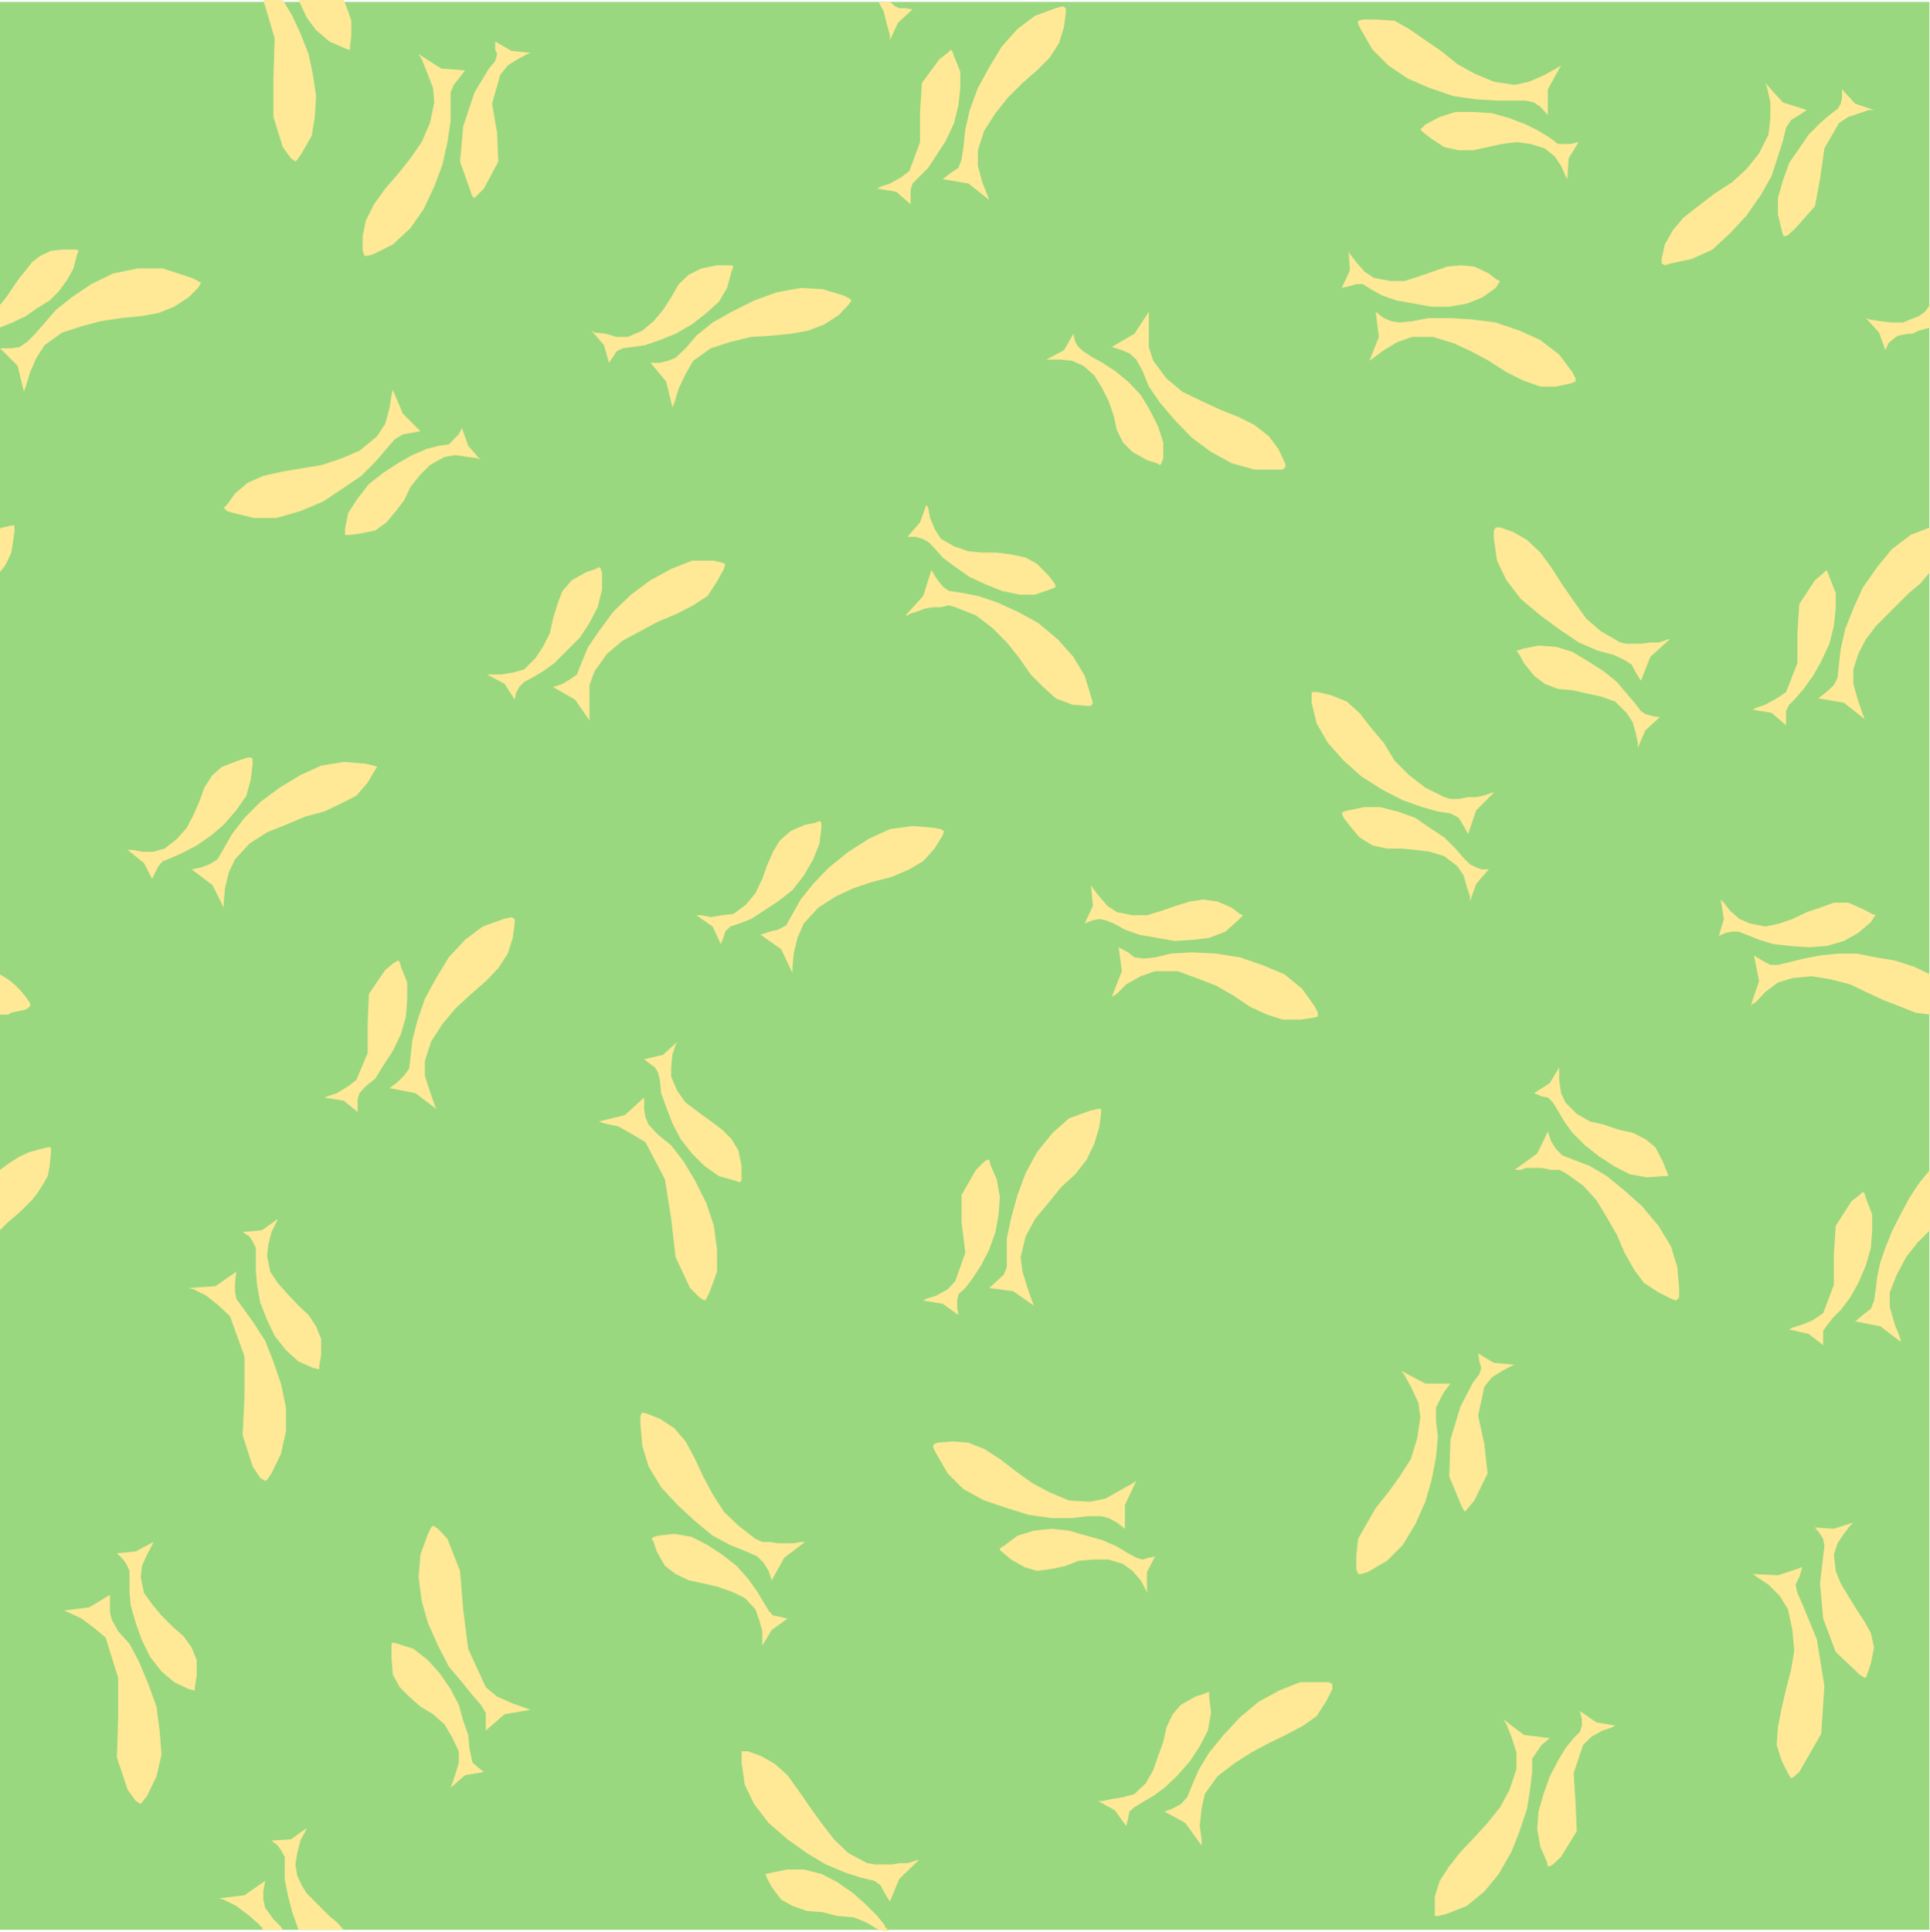 <?xml version="1.0" encoding="UTF-8" standalone="no"?>
<svg
   xmlns:ooo="http://xml.openoffice.org/svg/export"
   xmlns:dc="http://purl.org/dc/elements/1.1/"
   xmlns:cc="http://creativecommons.org/ns#"
   xmlns:rdf="http://www.w3.org/1999/02/22-rdf-syntax-ns#"
   xmlns:svg="http://www.w3.org/2000/svg"
   xmlns="http://www.w3.org/2000/svg"
   xmlns:sodipodi="http://sodipodi.sourceforge.net/DTD/sodipodi-0.dtd"
   xmlns:inkscape="http://www.inkscape.org/namespaces/inkscape"
   version="1.2"
   width="30.71mm"
   height="30.73mm"
   viewBox="0 0 3071 3073"
   preserveAspectRatio="xMidYMid"
   xml:space="preserve"
   id="svg223"
   sodipodi:docname="fishswmg.svg"
   style="fill-rule:evenodd;stroke-width:28.222;stroke-linejoin:round"
   inkscape:version="0.92.5 (2060ec1f9f, 2020-04-08)"><sodipodi:namedview
   pagecolor="#ffffff"
   bordercolor="#666666"
   borderopacity="1"
   objecttolerance="10"
   gridtolerance="10"
   guidetolerance="10"
   inkscape:pageopacity="0"
   inkscape:pageshadow="2"
   inkscape:window-width="664"
   inkscape:window-height="487"
   id="namedview225"
   showgrid="false"
   inkscape:zoom="0.2102413"
   inkscape:cx="58.053544"
   inkscape:cy="58.053542"
   inkscape:window-x="0"
   inkscape:window-y="0"
   inkscape:window-maximized="0"
   inkscape:current-layer="svg223" />
 <defs
   class="ClipPathGroup"
   id="defs8">
  <clipPath
   id="presentation_clip_path"
   clipPathUnits="userSpaceOnUse">
   <rect
   x="0"
   y="0"
   width="21000"
   height="29700"
   id="rect2" />
  </clipPath>
  <clipPath
   id="presentation_clip_path_shrink"
   clipPathUnits="userSpaceOnUse">
   <rect
   x="21"
   y="29"
   width="20958"
   height="29641"
   id="rect5" />
  </clipPath>
 </defs>
 <defs
   class="TextShapeIndex"
   id="defs12">
  <g
   ooo:slide="id1"
   ooo:id-list="id3"
   id="g10" />
 </defs>
 <defs
   class="EmbeddedBulletChars"
   id="defs44">
  <g
   id="bullet-char-template-57356"
   transform="matrix(4.8828125e-4,0,0,-4.8828125e-4,0,0)">
   <path
   d="M 580,1141 1163,571 580,0 -4,571 Z"
   id="path14"
   inkscape:connector-curvature="0" />
  </g>
  <g
   id="bullet-char-template-57354"
   transform="matrix(4.8828125e-4,0,0,-4.8828125e-4,0,0)">
   <path
   d="M 8,1128 H 1137 V 0 H 8 Z"
   id="path17"
   inkscape:connector-curvature="0" />
  </g>
  <g
   id="bullet-char-template-10146"
   transform="matrix(4.8828125e-4,0,0,-4.8828125e-4,0,0)">
   <path
   d="M 174,0 602,739 174,1481 1456,739 Z M 1358,739 309,1346 659,739 Z"
   id="path20"
   inkscape:connector-curvature="0" />
  </g>
  <g
   id="bullet-char-template-10132"
   transform="matrix(4.8828125e-4,0,0,-4.8828125e-4,0,0)">
   <path
   d="M 2015,739 1276,0 H 717 l 543,543 H 174 v 393 h 1086 l -543,545 h 557 z"
   id="path23"
   inkscape:connector-curvature="0" />
  </g>
  <g
   id="bullet-char-template-10007"
   transform="matrix(4.8828125e-4,0,0,-4.8828125e-4,0,0)">
   <path
   d="m 0,-2 c -7,16 -16,29 -25,39 l 381,530 c -94,256 -141,385 -141,387 0,25 13,38 40,38 9,0 21,-2 34,-5 21,4 42,12 65,25 l 27,-13 111,-251 280,301 64,-25 24,25 c 21,-10 41,-24 62,-43 C 886,937 835,863 770,784 769,783 710,716 594,584 L 774,223 c 0,-27 -21,-55 -63,-84 l 16,-20 C 717,90 699,76 672,76 641,76 570,178 457,381 L 164,-76 c -22,-34 -53,-51 -92,-51 -42,0 -63,17 -64,51 -7,9 -10,24 -10,44 0,9 1,19 2,30 z"
   id="path26"
   inkscape:connector-curvature="0" />
  </g>
  <g
   id="bullet-char-template-10004"
   transform="matrix(4.8828125e-4,0,0,-4.8828125e-4,0,0)">
   <path
   d="M 285,-33 C 182,-33 111,30 74,156 52,228 41,333 41,471 c 0,78 14,145 41,201 34,71 87,106 158,106 53,0 88,-31 106,-94 l 23,-176 c 8,-64 28,-97 59,-98 l 735,706 c 11,11 33,17 66,17 42,0 63,-15 63,-46 V 965 c 0,-36 -10,-64 -30,-84 L 442,47 C 390,-6 338,-33 285,-33 Z"
   id="path29"
   inkscape:connector-curvature="0" />
  </g>
  <g
   id="bullet-char-template-9679"
   transform="matrix(4.8828125e-4,0,0,-4.8828125e-4,0,0)">
   <path
   d="M 813,0 C 632,0 489,54 383,161 276,268 223,411 223,592 c 0,181 53,324 160,431 106,107 249,161 430,161 179,0 323,-54 432,-161 108,-107 162,-251 162,-431 0,-180 -54,-324 -162,-431 C 1136,54 992,0 813,0 Z"
   id="path32"
   inkscape:connector-curvature="0" />
  </g>
  <g
   id="bullet-char-template-8226"
   transform="matrix(4.8828125e-4,0,0,-4.8828125e-4,0,0)">
   <path
   d="m 346,457 c -73,0 -137,26 -191,78 -54,51 -81,114 -81,188 0,73 27,136 81,188 54,52 118,78 191,78 73,0 134,-26 185,-79 51,-51 77,-114 77,-187 0,-75 -25,-137 -76,-188 -50,-52 -112,-78 -186,-78 z"
   id="path35"
   inkscape:connector-curvature="0" />
  </g>
  <g
   id="bullet-char-template-8211"
   transform="matrix(4.8828125e-4,0,0,-4.8828125e-4,0,0)">
   <path
   d="M -4,459 H 1135 V 606 H -4 Z"
   id="path38"
   inkscape:connector-curvature="0" />
  </g>
  <g
   id="bullet-char-template-61548"
   transform="matrix(4.8828125e-4,0,0,-4.8828125e-4,0,0)">
   <path
   d="m 173,740 c 0,163 58,303 173,419 116,115 255,173 419,173 163,0 302,-58 418,-173 116,-116 174,-256 174,-419 0,-163 -58,-303 -174,-418 C 1067,206 928,148 765,148 601,148 462,206 346,322 231,437 173,577 173,740 Z"
   id="path41"
   inkscape:connector-curvature="0" />
  </g>
 </defs>
 <g
   id="g49"
   transform="translate(-8964,-13313)">
  <g
   id="id2"
   class="Master_Slide">
   <g
   id="bg-id2"
   class="Background" />
   <g
   id="bo-id2"
   class="BackgroundObjects" />
  </g>
 </g>
 <g
   class="SlideGroup"
   id="g221"
   transform="translate(-8964,-13313)">
  <g
   id="g219">
   <g
   id="container-id1">
    <g
   id="id1"
   class="Slide"
   clip-path="url(#presentation_clip_path)">
     <g
   class="Page"
   id="g215">
      <g
   class="Graphic"
   id="g213">
       <g
   id="id3">
        <rect
   class="BoundingBox"
   x="8964"
   y="13313"
   width="3071"
   height="3073"
   id="rect51"
   style="fill:none;stroke:none" />
        <defs
   id="defs56">
         <clipPath
   id="clip_path_1"
   clipPathUnits="userSpaceOnUse">
          <path
   d="m 8964,13313 h 3070 v 3072 H 8964 Z"
   id="path53"
   inkscape:connector-curvature="0" />
         </clipPath>
        </defs>
        <g
   clip-path="url(#clip_path_1)"
   id="g210">
         <path
   d="m 8964,13316 v 3067 h 3071 v -3067 z"
   id="path58"
   inkscape:connector-curvature="0"
   style="fill:#99d87f;stroke:none" />
         <path
   d="m 11575,14396 15,-38 31,-28 h -3 l -5,2 -10,3 h -13 l -13,2 h -12 -13 l -10,-2 -31,-18 -23,-20 -20,-28 -18,-26 -18,-28 -17,-23 -21,-20 -23,-13 -20,-7 h -7 l -3,5 v 13 l 5,35 15,31 23,30 31,26 30,22 31,21 30,13 26,7 17,8 11,7 7,13 z"
   id="path60"
   inkscape:connector-curvature="0"
   style="fill:#ffe896;stroke:none" />
         <path
   d="m 11605,14454 -23,21 -12,28 v -8 l -3,-15 -5,-18 -10,-15 -18,-18 -23,-8 -23,-5 -22,-5 -23,-2 -21,-8 -17,-13 -16,-20 -7,-13 -5,-7 h 2 l 8,-3 25,-5 28,2 26,8 25,15 25,16 21,17 15,18 13,15 10,13 7,5 11,3 z"
   id="path62"
   inkscape:connector-curvature="0"
   style="fill:#ffe896;stroke:none" />
         <path
   d="m 11300,14640 13,-38 28,-28 h -3 l -5,2 -10,3 -10,2 h -13 l -15,3 h -13 l -10,-3 -30,-15 -26,-20 -23,-23 -17,-28 -21,-25 -18,-23 -20,-18 -25,-10 -21,-5 h -10 v 5 12 l 8,33 18,31 25,28 28,25 33,21 33,17 31,11 25,7 20,3 13,7 8,13 z"
   id="path64"
   inkscape:connector-curvature="0"
   style="fill:#ffe896;stroke:none" />
         <path
   d="m 11333,14696 -20,23 -10,28 v -8 l -5,-15 -5,-18 -10,-15 -21,-16 -23,-7 -23,-3 -22,-2 h -23 l -23,-5 -21,-13 -15,-18 -10,-13 -3,-7 3,-3 8,-2 25,-5 h 25 l 28,7 28,10 23,16 23,15 18,18 13,15 10,10 10,5 8,3 z"
   id="path66"
   inkscape:connector-curvature="0"
   style="fill:#ffe896;stroke:none" />
         <path
   d="m 11427,15113 -17,35 -36,26 h 3 7 l 8,-3 h 13 12 l 15,3 h 13 l 10,5 28,20 21,23 17,28 16,28 12,28 16,28 15,20 23,15 20,10 8,3 5,-5 v -13 l -3,-35 -10,-33 -20,-33 -26,-31 -28,-25 -28,-23 -27,-16 -26,-10 -18,-7 -10,-10 -8,-13 z"
   id="path68"
   inkscape:connector-curvature="0"
   style="fill:#ffe896;stroke:none" />
         <path
   d="m 11405,15052 25,-16 15,-25 v 5 15 l 3,21 7,15 18,18 21,12 22,5 23,8 23,5 20,10 16,13 12,23 6,15 2,5 v 3 h -8 l -25,2 -28,-5 -25,-13 -23,-15 -23,-18 -20,-20 -13,-18 -10,-17 -8,-13 -8,-8 -10,-2 z"
   id="path70"
   inkscape:connector-curvature="0"
   style="fill:#ffe896;stroke:none" />
         <path
   d="m 10446,14220 -13,41 -28,31 h 3 l 5,-3 10,-3 13,-5 13,-2 h 12 l 13,-3 10,3 33,13 26,20 23,23 20,25 18,26 20,20 20,18 26,10 23,2 h 7 l 3,-5 -3,-10 -10,-33 -18,-30 -25,-28 -31,-26 -33,-18 -33,-15 -30,-10 -26,-5 -20,-3 -10,-7 -10,-13 z"
   id="path72"
   inkscape:connector-curvature="0"
   style="fill:#ffe896;stroke:none" />
         <path
   d="m 10408,14167 20,-23 10,-28 3,5 3,16 7,17 10,16 21,12 23,8 22,2 h 23 l 23,3 23,5 18,10 18,18 10,13 2,5 -2,2 -8,3 -23,8 h -25 l -28,-6 -25,-10 -26,-12 -23,-16 -20,-15 -13,-15 -10,-10 -10,-5 -10,-3 z"
   id="path74"
   inkscape:connector-curvature="0"
   style="fill:#ffe896;stroke:none" />
         <path
   d="m 10754,15745 v -38 l 18,-38 -8,5 -18,10 -23,13 -25,5 -33,-2 -31,-13 -28,-15 -25,-18 -26,-20 -25,-16 -25,-10 -26,-2 -23,2 -7,3 v 5 l 5,10 18,31 25,25 33,18 36,12 35,11 36,5 h 33 l 25,-3 h 21 l 12,3 13,7 z"
   id="path76"
   inkscape:connector-curvature="0"
   style="fill:#ffe896;stroke:none" />
         <path
   d="m 10802,15789 -13,25 v 33 l -2,-5 -8,-15 -13,-15 -15,-11 -23,-7 h -25 l -23,2 -20,8 -23,5 -23,3 -20,-6 -21,-12 -12,-10 -6,-5 v -3 l 8,-5 20,-15 26,-8 28,-3 28,3 28,8 25,7 23,10 18,11 13,7 10,3 10,-3 z"
   id="path78"
   inkscape:connector-curvature="0"
   style="fill:#ffe896;stroke:none" />
         <path
   d="m 11272,15514 h -40 l -38,-20 5,7 10,18 12,26 3,23 -5,33 -10,33 -18,28 -18,25 -20,25 -15,26 -13,23 -3,28 v 20 l 3,8 h 5 l 10,-3 31,-18 25,-25 20,-33 16,-36 10,-35 7,-36 3,-33 -3,-25 v -21 l 6,-12 7,-13 z"
   id="path80"
   inkscape:connector-curvature="0"
   style="fill:#ffe896;stroke:none" />
         <path
   d="m 11316,15466 25,15 33,3 -5,2 -15,8 -16,10 -12,15 -10,46 10,46 5,46 -21,43 -10,12 -5,6 -2,-3 -3,-5 -20,-48 2,-59 16,-53 20,-38 10,-13 3,-10 -3,-10 z"
   id="path82"
   inkscape:connector-curvature="0"
   style="fill:#ffe896;stroke:none" />
         <path
   d="m 10538,15362 38,5 33,23 -3,-8 -7,-20 -8,-26 -3,-23 8,-33 15,-28 21,-25 20,-25 23,-21 18,-23 12,-25 8,-26 3,-22 v -8 h -5 l -13,3 -33,12 -26,23 -25,31 -18,33 -13,35 -10,36 -7,33 v 25 21 l -5,12 -11,10 z"
   id="path84"
   inkscape:connector-curvature="0"
   style="fill:#ffe896;stroke:none" />
         <path
   d="m 10489,15405 -25,-18 -31,-5 5,-3 16,-5 18,-10 12,-13 16,-45 -6,-49 v -43 l 23,-40 13,-13 5,-3 h 3 l 2,8 10,23 5,28 -2,28 -5,28 -10,28 -13,25 -13,20 -12,16 -11,10 -2,10 v 10 z"
   id="path86"
   inkscape:connector-curvature="0"
   style="fill:#ffe896;stroke:none" />
         <path
   d="m 11430,16078 -41,-5 -33,-25 5,8 8,20 8,25 v 26 l -11,33 -15,28 -20,25 -21,23 -22,23 -18,23 -15,23 -8,25 v 23 8 h 5 l 13,-3 33,-13 28,-23 23,-28 20,-35 13,-33 12,-36 5,-33 3,-25 v -21 l 8,-12 7,-10 z"
   id="path88"
   inkscape:connector-curvature="0"
   style="fill:#ffe896;stroke:none" />
         <path
   d="m 11478,16035 26,18 30,5 -5,3 -15,5 -18,10 -13,13 -15,45 3,46 2,46 -25,41 -13,12 -5,3 h -3 l -2,-8 -10,-23 -5,-28 2,-28 8,-28 10,-28 13,-25 12,-20 13,-16 10,-10 3,-10 v -10 z"
   id="path90"
   inkscape:connector-curvature="0"
   style="fill:#ffe896;stroke:none" />
         <path
   d="m 9269,14696 33,25 18,36 v -8 l 2,-23 6,-25 10,-21 23,-25 28,-18 30,-12 31,-13 30,-8 25,-12 26,-13 18,-21 10,-17 5,-8 -5,-2 -13,-3 -35,-3 -36,6 -33,15 -33,20 -31,23 -25,25 -20,26 -13,23 -10,17 -13,8 -13,5 z"
   id="path92"
   inkscape:connector-curvature="0"
   style="fill:#ffe896;stroke:none" />
         <path
   d="m 9206,14711 -13,-25 -26,-21 h 8 l 15,3 h 18 l 18,-5 20,-16 15,-17 11,-21 10,-23 7,-20 13,-20 15,-13 26,-10 15,-5 h 5 l 3,2 v 8 l -3,25 -7,26 -16,23 -20,23 -20,17 -23,16 -23,12 -18,8 -13,5 -7,8 -5,10 z"
   id="path94"
   inkscape:connector-curvature="0"
   style="fill:#ffe896;stroke:none" />
         <path
   d="m 8964,15270 13,-13 12,-10 13,-12 13,-13 10,-13 8,-13 7,-12 3,-16 2,-20 v -10 h -5 l -12,3 -18,5 -15,7 -16,10 -15,11 z"
   id="path96"
   inkscape:connector-curvature="0"
   style="fill:#ffe896;stroke:none" />
         <path
   d="m 9844,14406 35,20 23,33 v -7 -23 -26 l 8,-22 20,-28 25,-21 28,-15 28,-15 31,-13 25,-13 23,-15 15,-23 11,-20 2,-8 -5,-2 -13,-3 h -35 l -33,13 -33,18 -31,23 -28,27 -23,31 -17,25 -11,26 -7,18 -10,7 -13,8 z"
   id="path98"
   inkscape:connector-curvature="0"
   style="fill:#ffe896;stroke:none" />
         <path
   d="m 9783,14426 -16,-25 -28,-15 h 8 15 l 18,-3 18,-5 18,-18 12,-18 11,-22 5,-23 7,-23 8,-21 15,-17 23,-13 15,-5 5,-3 3,3 2,7 v 26 l -7,28 -13,25 -15,23 -21,21 -20,20 -18,13 -17,10 -13,7 -8,8 -5,10 z"
   id="path100"
   inkscape:connector-curvature="0"
   style="fill:#ffe896;stroke:none" />
         <path
   d="m 8964,14223 8,-10 5,-10 5,-11 2,-12 3,-21 v -10 h -5 l -13,3 v 0 h -2 v 0 l -3,2 z"
   id="path102"
   inkscape:connector-curvature="0"
   style="fill:#ffe896;stroke:none" />
         <path
   d="m 9340,15336 -33,23 -43,3 8,2 20,10 20,16 18,17 23,64 v 64 l -3,61 16,50 12,18 8,5 3,-2 7,-10 15,-31 8,-36 v -38 l -8,-38 -12,-35 -13,-33 -18,-28 -15,-21 -13,-18 -2,-12 v -13 z"
   id="path104"
   inkscape:connector-curvature="0"
   style="fill:#ffe896;stroke:none" />
         <path
   d="m 9350,15273 31,-3 25,-18 -2,5 -8,16 -5,20 -2,18 5,25 12,18 16,18 17,18 16,15 12,18 8,20 v 25 l -3,18 v 5 h -2 l -8,-2 -23,-10 -20,-18 -18,-23 -12,-25 -11,-28 -5,-28 -2,-23 v -21 -15 l -5,-10 -5,-8 z"
   id="path106"
   inkscape:connector-curvature="0"
   style="fill:#ffe896;stroke:none" />
         <path
   d="m 10744,14820 5,38 -16,41 8,-5 15,-15 23,-13 23,-8 h 36 l 30,11 31,12 28,16 25,17 28,13 25,8 h 28 l 21,-3 7,-2 v -6 l -5,-10 -20,-28 -28,-23 -36,-15 -35,-12 -38,-6 -39,-2 -33,2 -25,6 -18,2 -15,-2 -10,-8 z"
   id="path108"
   inkscape:connector-curvature="0"
   style="fill:#ffe896;stroke:none" />
         <path
   d="m 10690,14782 13,-28 -3,-33 3,5 10,13 13,15 15,10 25,5 h 23 l 23,-7 23,-8 23,-7 20,-3 23,3 23,10 13,10 5,2 -3,3 -5,5 -20,18 -26,10 -25,3 -30,2 -28,-5 -28,-5 -23,-8 -18,-10 -13,-5 -10,-2 -10,2 z"
   id="path110"
   inkscape:connector-curvature="0"
   style="fill:#ffe896;stroke:none" />
         <path
   d="m 9584,15044 41,8 33,25 -3,-8 -7,-20 -8,-25 v -23 l 10,-31 18,-28 21,-25 25,-23 23,-20 20,-21 15,-23 8,-25 3,-23 v -7 l -5,-3 -13,3 -33,12 -28,21 -26,28 -20,33 -18,33 -12,35 -8,31 -3,28 -2,17 -8,11 -10,10 z"
   id="path112"
   inkscape:connector-curvature="0"
   style="fill:#ffe896;stroke:none" />
         <path
   d="m 9533,15082 -22,-18 -31,-5 5,-2 15,-5 18,-11 13,-10 18,-43 v -48 l 2,-46 26,-38 12,-10 8,-5 3,2 2,8 10,25 v 26 l -2,28 -8,28 -13,27 -15,23 -13,21 -15,12 -10,11 -3,10 v 7 z"
   id="path114"
   inkscape:connector-curvature="0"
   style="fill:#ffe896;stroke:none" />
         <path
   d="m 9999,13890 25,30 10,41 3,-7 7,-23 11,-23 12,-21 28,-20 31,-10 33,-8 33,-2 30,-3 28,-5 26,-10 23,-15 15,-16 5,-7 -3,-3 -10,-5 -33,-10 -35,-2 -38,7 -36,13 -36,18 -30,17 -26,21 -17,20 -16,15 -12,5 -13,3 z"
   id="path116"
   inkscape:connector-curvature="0"
   style="fill:#ffe896;stroke:none" />
         <path
   d="m 9933,13890 -8,-28 -20,-23 5,3 18,2 17,5 h 18 l 23,-10 18,-15 15,-18 13,-20 12,-21 16,-15 20,-10 25,-5 h 18 5 l 3,2 -3,8 -7,26 -13,22 -20,18 -23,18 -26,15 -25,10 -23,8 -20,3 -16,2 -10,5 -5,8 z"
   id="path118"
   inkscape:connector-curvature="0"
   style="fill:#ffe896;stroke:none" />
         <path
   d="m 10174,14800 33,23 18,38 v -10 l 2,-21 6,-25 10,-23 23,-25 28,-18 28,-13 30,-10 31,-8 28,-12 22,-13 18,-20 13,-21 2,-7 -5,-3 -10,-2 -35,-3 -36,5 -33,15 -33,21 -31,25 -25,26 -20,25 -13,23 -10,18 -13,7 -13,3 z"
   id="path120"
   inkscape:connector-curvature="0"
   style="fill:#ffe896;stroke:none" />
         <path
   d="m 10111,14815 -13,-28 -26,-18 h 8 l 15,3 18,-3 18,-2 20,-15 15,-18 11,-23 7,-20 10,-23 11,-18 17,-15 23,-10 16,-3 7,-3 3,3 v 8 l -3,25 -10,25 -15,26 -18,23 -23,18 -23,15 -20,13 -18,7 -15,5 -8,8 -2,7 z"
   id="path122"
   inkscape:connector-curvature="0"
   style="fill:#ffe896;stroke:none" />
         <path
   d="m 10733,13865 36,-21 23,-35 v 10 20 26 l 7,22 21,28 25,21 31,15 28,13 30,12 26,13 23,18 15,20 10,21 2,7 -5,5 h -10 -35 l -36,-10 -33,-18 -31,-23 -27,-28 -23,-27 -18,-26 -10,-25 -10,-18 -11,-10 -12,-5 z"
   id="path124"
   inkscape:connector-curvature="0"
   style="fill:#ffe896;stroke:none" />
         <path
   d="m 10672,13844 -15,26 -28,15 h 8 15 l 18,2 18,8 17,15 13,21 10,20 8,23 5,23 10,20 15,15 23,13 16,5 5,3 2,-3 3,-8 v -25 l -8,-25 -13,-26 -15,-25 -20,-21 -21,-17 -20,-13 -18,-10 -12,-8 -8,-7 -5,-8 z"
   id="path126"
   inkscape:connector-curvature="0"
   style="fill:#ffe896;stroke:none" />
         <path
   d="m 9704,13425 -38,-3 -36,-23 5,8 8,20 10,26 2,23 -7,33 -13,30 -18,26 -20,25 -20,23 -18,25 -13,26 -5,25 v 23 l 3,8 h 5 l 10,-3 30,-15 28,-26 21,-30 17,-36 13,-35 8,-36 5,-33 v -25 -21 l 5,-12 8,-10 z"
   id="path128"
   inkscape:connector-curvature="0"
   style="fill:#ffe896;stroke:none" />
         <path
   d="m 9752,13379 26,15 30,3 -5,2 -15,8 -16,10 -12,15 -13,46 8,46 2,46 -23,43 -10,10 -5,5 -3,-2 -2,-5 -18,-51 5,-56 18,-54 23,-38 10,-12 3,-11 -3,-7 z"
   id="path130"
   inkscape:connector-curvature="0"
   style="fill:#ffe896;stroke:none" />
         <path
   d="m 9633,13999 -28,-28 -16,-38 -2,8 -3,20 -7,26 -13,20 -28,23 -28,12 -33,11 -31,5 -30,5 -31,7 -25,11 -20,17 -13,18 -5,5 5,5 10,3 33,8 h 36 l 38,-11 36,-15 30,-20 31,-21 22,-22 18,-21 13,-15 13,-8 12,-2 z"
   id="path132"
   inkscape:connector-curvature="0"
   style="fill:#ffe896;stroke:none" />
         <path
   d="m 9699,13994 10,28 20,23 -5,-3 -15,-2 -20,-3 -18,3 -23,13 -15,15 -16,20 -10,21 -13,17 -15,18 -18,13 -25,5 -15,2 h -8 v -2 -8 l 5,-25 15,-23 18,-23 23,-18 23,-15 23,-13 23,-10 20,-5 15,-2 8,-8 8,-8 z"
   id="path134"
   inkscape:connector-curvature="0"
   style="fill:#ffe896;stroke:none" />
         <path
   d="m 10192,15827 20,-36 33,-25 h -2 -5 l -11,2 h -12 -13 l -13,-2 h -12 l -11,-5 -27,-21 -23,-22 -18,-28 -15,-28 -13,-28 -15,-28 -18,-21 -23,-15 -20,-8 -8,-2 -3,5 v 13 l 3,35 10,33 20,33 26,28 28,26 28,23 28,15 25,10 18,8 10,10 8,13 z"
   id="path136"
   inkscape:connector-curvature="0"
   style="fill:#ffe896;stroke:none" />
         <path
   d="m 10217,15888 -25,18 -15,25 v -8 -15 l -5,-18 -6,-17 -17,-18 -21,-10 -23,-8 -22,-5 -23,-5 -21,-10 -17,-13 -13,-23 -5,-15 -3,-5 3,-3 7,-2 26,-3 28,5 25,13 23,15 23,18 18,20 15,21 10,17 8,13 7,8 11,2 z"
   id="path138"
   inkscape:connector-curvature="0"
   style="fill:#ffe896;stroke:none" />
         <path
   d="m 10817,16195 33,18 26,36 v -10 l -3,-21 3,-28 5,-23 20,-28 26,-20 28,-18 28,-15 27,-13 28,-15 21,-15 15,-23 10,-20 v -8 l -5,-3 h -10 -36 l -33,13 -33,18 -30,25 -26,28 -23,28 -17,28 -11,26 -7,17 -10,11 -13,7 z"
   id="path140"
   inkscape:connector-curvature="0"
   style="fill:#ffe896;stroke:none" />
         <path
   d="m 10756,16218 -18,-25 -27,-15 h 7 l 15,-3 18,-3 18,-5 18,-17 12,-21 8,-23 8,-22 5,-23 10,-21 13,-15 23,-13 15,-5 5,-2 h 2 v 7 l 3,26 -5,28 -13,25 -15,23 -20,23 -21,20 -18,13 -17,10 -13,8 -8,7 -2,11 z"
   id="path142"
   inkscape:connector-curvature="0"
   style="fill:#ffe896;stroke:none" />
         <path
   d="m 9989,15059 -31,28 -41,10 8,3 23,5 23,13 20,12 31,59 10,63 7,61 23,49 15,15 8,5 3,-3 5,-10 12,-33 v -35 l -5,-38 -12,-36 -18,-36 -18,-30 -20,-26 -21,-17 -15,-16 -5,-12 -2,-13 z"
   id="path144"
   inkscape:connector-curvature="0"
   style="fill:#ffe896;stroke:none" />
         <path
   d="m 9989,14998 30,-7 23,-21 -3,5 -5,16 -2,20 v 15 l 10,23 13,18 20,15 18,13 20,15 15,15 11,18 5,25 v 18 5 l -3,3 -8,-3 -25,-7 -23,-16 -20,-20 -18,-23 -13,-25 -10,-26 -8,-22 -2,-21 -3,-12 -5,-8 -7,-5 z"
   id="path146"
   inkscape:connector-curvature="0"
   style="fill:#ffe896;stroke:none" />
         <path
   d="m 9737,16066 30,-26 41,-7 -8,-3 -20,-7 -25,-11 -18,-15 -28,-61 -8,-63 -5,-61 -20,-51 -15,-16 -8,-5 -3,3 -5,10 -12,33 -3,36 5,38 10,35 16,36 17,33 21,25 17,21 13,15 8,13 v 12 z"
   id="path148"
   inkscape:connector-curvature="0"
   style="fill:#ffe896;stroke:none" />
         <path
   d="m 9734,16132 -30,5 -23,20 2,-5 6,-18 5,-17 v -18 l -11,-23 -12,-20 -18,-16 -20,-12 -18,-16 -15,-15 -11,-20 -2,-26 v -17 -6 l 2,-2 8,2 25,8 23,18 18,20 18,26 13,25 7,25 8,23 2,21 3,15 2,8 8,7 z"
   id="path150"
   inkscape:connector-curvature="0"
   style="fill:#ffe896;stroke:none" />
         <path
   d="m 9139,15850 -33,20 -40,5 7,3 21,10 20,15 18,15 20,64 v 63 l -2,64 17,51 13,18 8,5 2,-3 8,-10 15,-31 8,-35 -3,-38 -5,-38 -13,-36 -15,-36 -15,-28 -18,-20 -10,-18 -3,-12 v -13 z"
   id="path152"
   inkscape:connector-curvature="0"
   style="fill:#ffe896;stroke:none" />
         <path
   d="m 9150,15784 30,-3 28,-15 -2,5 -8,15 -8,18 -2,18 5,25 13,18 15,18 18,18 17,15 13,18 8,20 v 25 l -3,18 v 5 h -2 l -8,-2 -23,-11 -20,-17 -18,-23 -13,-26 -10,-28 -8,-28 -2,-22 v -21 -12 l -5,-11 -5,-7 z"
   id="path154"
   inkscape:connector-curvature="0"
   style="fill:#ffe896;stroke:none" />
         <path
   d="m 11865,15453 -23,-18 -31,-7 5,-3 16,-5 17,-7 16,-11 17,-45 v -49 l 3,-45 25,-39 13,-10 5,-5 3,3 2,7 10,26 v 25 l -2,28 -8,28 -12,28 -13,23 -15,20 -13,13 -10,13 -5,7 v 10 z"
   id="path156"
   inkscape:connector-curvature="0"
   style="fill:#ffe896;stroke:none" />
         <path
   d="m 12035,14863 -25,-12 -31,-10 -30,-5 -31,-6 h -30 l -28,3 -26,5 -20,5 -21,5 h -12 l -13,-7 -13,-8 8,41 -13,38 8,-5 15,-16 20,-15 23,-7 31,-3 30,5 31,8 25,12 28,13 26,10 25,10 23,3 z"
   id="path158"
   inkscape:connector-curvature="0"
   style="fill:#ffe896;stroke:none" />
         <path
   d="m 11699,14802 8,-27 -5,-31 5,5 10,13 15,13 16,7 25,5 23,-5 20,-7 23,-11 21,-7 22,-8 h 23 l 23,10 15,8 6,2 -3,3 -5,8 -20,17 -23,13 -28,8 -28,2 -28,-2 -28,-3 -23,-7 -20,-8 -13,-5 h -10 l -10,2 z"
   id="path160"
   inkscape:connector-curvature="0"
   style="fill:#ffe896;stroke:none" />
         <path
   d="m 11806,14467 -23,-20 -30,-5 5,-3 15,-5 18,-10 15,-10 18,-46 v -48 l 3,-46 25,-38 13,-11 5,-5 2,3 3,8 10,25 v 25 l -3,28 -7,28 -13,28 -13,23 -15,21 -13,15 -10,10 -5,10 v 10 z"
   id="path162"
   inkscape:connector-curvature="0"
   style="fill:#ffe896;stroke:none" />
         <path
   d="m 12035,14152 -31,12 -30,23 -23,28 -23,33 -15,33 -13,33 -7,31 -3,25 -2,21 -6,12 -12,11 -13,10 41,7 33,26 -3,-8 -7,-20 -8,-28 v -23 l 8,-25 12,-23 16,-21 17,-17 18,-18 18,-18 18,-15 15,-18 z"
   id="path164"
   inkscape:connector-curvature="0"
   style="fill:#ffe896;stroke:none" />
         <path
   d="m 11832,15806 -39,13 -40,-2 7,5 18,12 18,18 13,21 7,33 3,33 -5,30 -8,31 -7,30 -6,31 -2,28 8,25 10,20 5,8 5,-3 8,-7 35,-61 5,-76 -12,-74 -23,-56 -8,-18 -3,-13 6,-12 z"
   id="path166"
   inkscape:connector-curvature="0"
   style="fill:#ffe896;stroke:none" />
         <path
   d="m 11852,15743 30,2 31,-10 -5,5 -10,13 -10,15 -6,18 3,26 8,20 12,20 13,21 13,20 10,18 5,23 -5,25 -5,15 -3,8 h -2 l -8,-5 -38,-36 -20,-53 -5,-56 5,-43 2,-16 -2,-12 -5,-8 z"
   id="path168"
   inkscape:connector-curvature="0"
   style="fill:#ffe896;stroke:none" />
         <path
   d="m 9383,16383 -2,-2 v -3 h -3 v -2 l -17,-15 -21,-16 -20,-10 -8,-2 41,-5 33,-23 -3,17 v 13 l 3,13 13,18 5,5 2,2 5,5 3,5 z"
   id="path170"
   inkscape:connector-curvature="0"
   style="fill:#ffe896;stroke:none" />
         <path
   d="m 9439,16383 -10,-28 -7,-27 -5,-26 v -20 -15 l -6,-11 -5,-7 -10,-8 31,-2 25,-18 -2,5 -8,15 -5,20 -3,18 3,18 7,15 8,13 13,13 10,10 13,13 12,10 11,12 h -11 -25 -25 z"
   id="path172"
   inkscape:connector-curvature="0"
   style="fill:#ffe896;stroke:none" />
         <path
   d="m 11427,13496 v -41 l 21,-38 -8,5 -18,10 -25,11 -23,5 -33,-5 -31,-13 -27,-15 -26,-21 -25,-17 -26,-18 -23,-13 -28,-2 h -22 l -8,2 v 5 l 5,10 18,31 25,25 31,21 35,15 38,13 36,5 33,2 h 25 21 l 13,3 10,7 z"
   id="path174"
   inkscape:connector-curvature="0"
   style="fill:#ffe896;stroke:none" />
         <path
   d="m 11476,13539 -16,26 -2,33 -3,-5 -7,-16 -10,-15 -16,-13 -23,-7 -22,-3 -23,3 -23,5 -23,5 h -23 l -23,-5 -20,-13 -13,-10 -5,-5 3,-3 5,-5 23,-12 25,-8 h 28 l 30,2 28,8 26,10 20,10 18,11 13,10 h 10 10 z"
   id="path176"
   inkscape:connector-curvature="0"
   style="fill:#ffe896;stroke:none" />
         <path
   d="m 11839,13488 -38,-12 -28,-31 3,8 5,23 v 25 l -3,26 -15,30 -20,25 -23,21 -28,18 -26,20 -23,18 -17,20 -13,23 -5,23 v 7 l 5,3 10,-3 33,-7 33,-15 28,-26 26,-28 23,-33 17,-30 10,-31 8,-25 5,-21 8,-12 13,-8 z"
   id="path178"
   inkscape:connector-curvature="0"
   style="fill:#ffe896;stroke:none" />
         <path
   d="m 11895,13455 21,23 30,10 h -8 l -15,5 -18,6 -15,10 -23,40 -7,49 -8,43 -31,35 -12,11 -5,2 -3,-2 -2,-8 -6,-25 v -26 l 8,-28 10,-28 16,-23 15,-22 18,-18 15,-13 13,-10 5,-8 2,-10 z"
   id="path180"
   inkscape:connector-curvature="0"
   style="fill:#ffe896;stroke:none" />
         <path
   d="m 11153,13809 5,40 -15,38 7,-5 16,-12 22,-13 23,-8 h 33 l 33,10 28,13 28,15 28,18 26,13 28,10 h 25 l 23,-5 8,-3 v -5 l -5,-10 -21,-28 -30,-23 -33,-15 -38,-13 -39,-5 -35,-2 h -33 l -26,5 -20,2 -13,-2 -12,-5 z"
   id="path182"
   inkscape:connector-curvature="0"
   style="fill:#ffe896;stroke:none" />
         <path
   d="m 11099,13771 13,-28 -2,-31 2,5 10,13 13,15 15,10 26,5 h 23 l 22,-7 23,-8 23,-8 21,-2 22,2 23,11 13,10 5,2 -2,3 -5,8 -21,15 -25,10 -28,5 h -28 l -28,-5 -28,-5 -23,-8 -18,-10 -12,-8 h -11 l -10,3 z"
   id="path184"
   inkscape:connector-curvature="0"
   style="fill:#ffe896;stroke:none" />
         <path
   d="m 10464,13598 41,7 33,26 -3,-8 -8,-20 -7,-26 v -25 l 10,-31 18,-28 20,-25 23,-23 23,-20 20,-20 15,-23 8,-26 3,-23 v -7 l -5,-3 -11,3 -33,12 -28,21 -25,28 -20,33 -18,33 -13,35 -7,31 -3,28 -3,20 -5,13 -12,8 z"
   id="path186"
   inkscape:connector-curvature="0"
   style="fill:#ffe896;stroke:none" />
         <path
   d="m 10413,13638 -23,-20 -30,-5 5,-3 15,-5 18,-10 13,-10 17,-46 v -48 l 3,-46 28,-38 13,-10 5,-5 2,2 3,8 10,25 v 26 l -3,28 -7,28 -13,28 -15,23 -13,20 -15,15 -10,10 -3,10 v 11 z"
   id="path188"
   inkscape:connector-curvature="0"
   style="fill:#ffe896;stroke:none" />
         <path
   d="m 9414,13313 15,25 13,28 13,33 7,33 5,34 -2,33 -5,30 -16,28 -7,10 -3,3 -7,-5 -13,-18 -15,-48 v -61 l 2,-64 -18,-61 z"
   id="path190"
   inkscape:connector-curvature="0"
   style="fill:#ffe896;stroke:none" />
         <path
   d="m 9523,13369 -2,18 v 5 h -3 l -7,-3 -23,-10 -21,-18 -15,-20 -13,-28 h 72 l 7,18 5,15 v 13 z"
   id="path192"
   inkscape:connector-curvature="0"
   style="fill:#ffe896;stroke:none" />
         <path
   d="m 10380,13316 8,7 7,3 h 10 l 11,2 -23,21 -13,28 v -8 l -5,-18 -5,-20 -8,-15 z"
   id="path194"
   inkscape:connector-curvature="0"
   style="fill:#ffe896;stroke:none" />
         <path
   d="m 10380,16338 15,-36 31,-30 h -3 l -5,2 -10,3 h -13 l -12,2 h -13 -13 l -13,-2 -30,-16 -23,-22 -20,-26 -18,-25 -18,-26 -18,-25 -20,-18 -23,-13 -20,-7 h -10 v 5 13 l 5,35 15,31 23,30 30,26 31,22 30,18 31,13 25,8 21,5 10,7 7,13 z"
   id="path196"
   inkscape:connector-curvature="0"
   style="fill:#ffe896;stroke:none" />
         <path
   d="m 10362,16383 -20,-12 -20,-8 -26,-2 -23,-6 -25,-2 -23,-8 -18,-10 -15,-20 -8,-15 -2,-6 h 2 l 8,-2 25,-5 h 26 l 28,7 25,13 26,18 20,18 18,18 12,15 v 2 l 3,3 2,2 3,3 z"
   id="path198"
   inkscape:connector-curvature="0"
   style="fill:#ffe896;stroke:none" />
         <path
   d="m 9269,13755 10,5 5,3 -5,8 -15,15 -23,15 -25,10 -28,5 -31,3 -33,5 -30,8 -31,10 -28,20 -13,20 -10,23 -7,23 -3,8 -10,-41 -28,-28 h 18 l 13,-2 12,-8 13,-13 13,-15 20,-23 25,-20 31,-21 35,-17 39,-8 h 40 z"
   id="path200"
   inkscape:connector-curvature="0"
   style="fill:#ffe896;stroke:none" />
         <path
   d="m 8964,13798 10,-12 10,-15 11,-16 10,-12 10,-13 13,-10 17,-8 18,-2 h 18 5 l 3,2 -3,8 -5,20 -10,18 -13,18 -15,15 -21,13 -17,12 -21,10 -20,8 z"
   id="path202"
   inkscape:connector-curvature="0"
   style="fill:#ffe896;stroke:none" />
         <path
   d="m 12035,13798 -8,11 -10,7 -13,5 -12,5 h -18 l -18,-2 -18,-3 -5,-2 21,23 10,28 5,-11 8,-7 7,-5 15,-3 h 8 l 10,-5 8,-2 10,-3 z"
   id="path204"
   inkscape:connector-curvature="0"
   style="fill:#ffe896;stroke:none" />
         <path
   d="m 8964,14927 h 5 5 3 l 5,-3 23,-5 7,-5 v -5 l -7,-10 -8,-10 -10,-10 -10,-8 -13,-8 z"
   id="path206"
   inkscape:connector-curvature="0"
   style="fill:#ffe896;stroke:none" />
         <path
   d="m 12035,15174 -18,22 -15,23 -15,28 -13,26 -10,25 -8,23 -5,23 -2,18 -3,20 -5,13 -13,10 -12,10 40,8 33,25 -2,-8 -8,-20 -8,-28 v -23 l 11,-28 15,-28 18,-23 20,-20 v -15 -33 -33 z"
   id="path208"
   inkscape:connector-curvature="0"
   style="fill:#ffe896;stroke:none" />
        </g>
       </g>
      </g>
     </g>
    </g>
   </g>
  </g>
 </g>
</svg>
